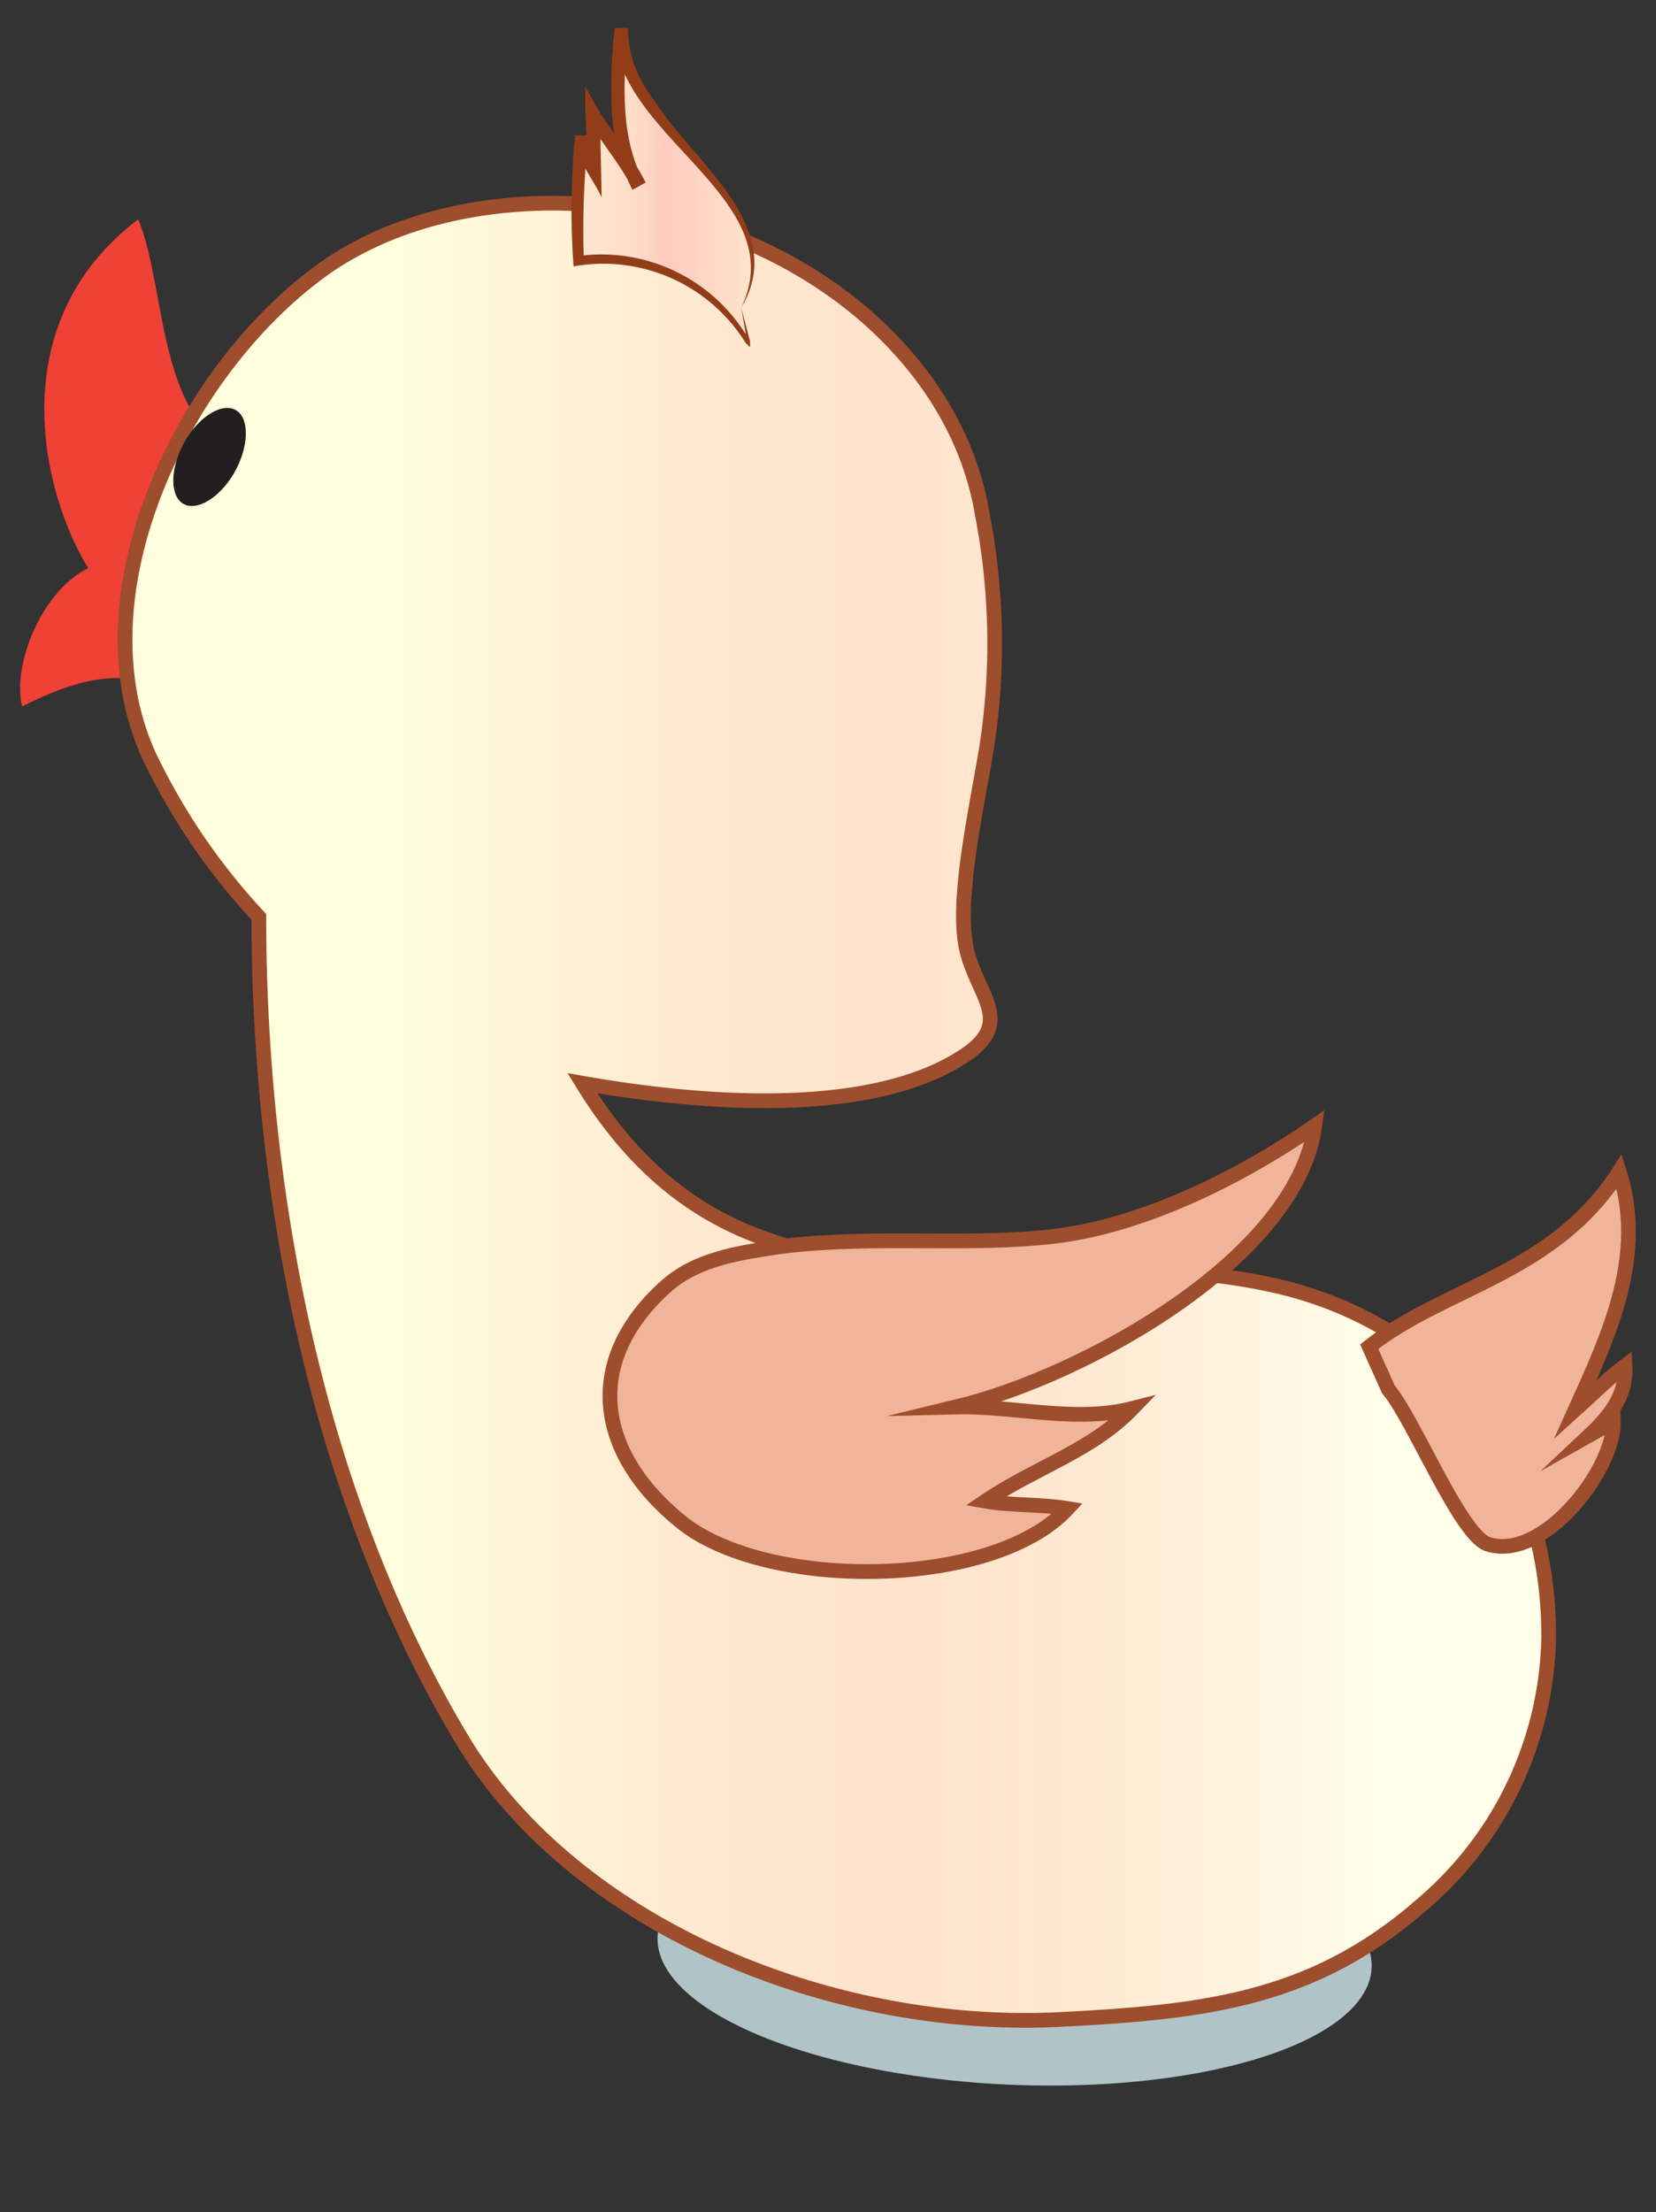 <svg id="Layer_1" data-name="Layer 1" xmlns="http://www.w3.org/2000/svg" xmlns:xlink="http://www.w3.org/1999/xlink" viewBox="0 0 112.6 150.3"><rect x="0" y="0" width="112.6" height="150.3" fill="#333333" stroke="none"/><defs><style>.cls-1{opacity:0.8;}.cls-2{fill:#d0e8ec;}.cls-3{fill:#ef4136;}.cls-4,.cls-5{stroke:#9e4d2d;stroke-miterlimit:10;}.cls-4{fill:url(#linear-gradient);}.cls-5{fill:#efb49a;}.cls-6{fill:#231f20;}.cls-7{fill:url(#linear-gradient-2);}.cls-8{fill:#933d18;}</style><linearGradient id="linear-gradient" x1="8.5" y1="75.54" x2="105.29" y2="75.54" gradientUnits="userSpaceOnUse"><stop offset="0.19" stop-color="#ffd"/><stop offset="0.26" stop-color="#fff6d8"/><stop offset="0.41" stop-color="#ffe8cf"/><stop offset="0.54" stop-color="#ffe3cc"/><stop offset="0.67" stop-color="#ffe8d2"/><stop offset="0.83" stop-color="#fff8e3"/><stop offset="0.89" stop-color="#ffffea"/></linearGradient><linearGradient id="linear-gradient-2" x1="39.27" y1="12.55" x2="51.22" y2="12.55" gradientUnits="userSpaceOnUse"><stop offset="0.14" stop-color="#ffe3cc"/><stop offset="0.3" stop-color="#ffddc9"/><stop offset="0.51" stop-color="#ffccbf"/><stop offset="0.52" stop-color="#ffccbf"/><stop offset="1" stop-color="#ffe3cc"/></linearGradient></defs><g class="cls-1"><ellipse class="cls-2" cx="69.1" cy="132.7" rx="9" ry="24.3" transform="translate(-66.6 195.9) rotate(-87.5)"/></g><path class="cls-3" d="M17.8,31.4C10.5,29.9,11.5,20,9.4,14.9-.1,22.1,3,33.8,6,38.6,2.9,40.1.8,45.1,1.5,48c3.2-1.6,7.2-3.1,10.5-.6,5.2-5.3,6-9.7,5.8-16.3Z"/><path class="cls-4" d="M87.7,87.6c-11.9-3.1-25.3.7-36.4-3.7-5.4-2.1-9-5.9-11.7-10.3,8.5,1.5,19.5,2.2,25.7-1.7,3.9-2.4,1.1-4.2.4-7.5s.7-9.4,1.4-13.7A46,46,0,0,0,66.8,35C65.1,24.5,55.1,16.4,43.9,14.4c-7.9-1.5-16.7-.2-22.6,4.4C11.9,26,4.9,41.3,10.5,52.1a43.5,43.5,0,0,0,7.1,10.2c0,18.9,4,39.7,14,56.2,7.8,12.6,25.3,19.6,40.8,18.7,9.7-.5,17-1.4,24.3-7.8a24.4,24.4,0,0,0,8.6-18C105.4,100.6,99.6,90.8,87.7,87.6Z"/><path class="cls-5" d="M46.3,103.4c-5.8-4.7-6.7-11-.9-16.1,2.1-1.8,5-2.2,7.7-2.6,6.3-.8,12.7,0,18.6-.7s12.5-3.9,17.7-7.5c-1.2,9-15.7,17-24.4,19.1,3.9-.1,8.1,1.1,12,.1-2.8,2.9-6.6,4-10,6.3,1.7.3,3.8.2,5.6.5C67.5,108,52.1,108.1,46.3,103.4Z"/><path class="cls-5" d="M93.1,91.5c5.2-4.1,12.5-4.9,17-11.9,1.8,5.7-.6,10.9-3,16.2,1-.9,2.2-2.1,3.4-3,.1,1.8-.8,3.2-2.4,4.7l1.6-.9c.1,3.2-4.8,9.6-8.6,8.3-1.9-.8-5-8.5-6.7-10.5Z"/><path class="cls-6" d="M16.1,31.8c-.9,1.8-2.5,2.9-3.5,2.5s-1.1-2.2-.2-4,2.5-2.9,3.5-2.5S17,30,16.1,31.8Z"/><path class="cls-7" d="M50.4,20.9c4-7-8.4-12.1-8.1-19h0c-.4,3.5-.7,7.3,1.1,10.7a52.3,52.3,0,0,0-3.1-4.9c0,1.2.1,2.3.1,3.9a6.1,6.1,0,0,1-.9-2.3,78.5,78.5,0,0,0-.2,8.4h0c5.1-.5,9,1.3,11.6,5.5Z"/><path class="cls-8" d="M50.4,20.9c3.6-7.5-8.8-11.7-8.6-19h.9c-.3,3.6-.6,7.3,1.1,10.5l-.8.4c-.8-1.6-2.1-3.1-3.1-4.8l.9-.3c0,1.3.1,4.5.1,5.7-.6-1.3-1.7-2.5-1.8-4.1H40a59,59,0,0,0-.3,8.4l-.4-.3A11.6,11.6,0,0,1,51,23.2h-.2l-.4-2.3Zm0,0,.6,2.3v.4l-.3-.3A11.4,11.4,0,0,0,39,18.1a53,53,0,0,1,.1-8.9H40a4.7,4.7,0,0,0,.8,2l-.8.3-.2-3.9V5.9l.9,1.6c1,1.6,2.3,3.1,3.2,4.9l-.9.5a13.2,13.2,0,0,1-1.4-5.5,33.3,33.3,0,0,1,.2-5.5h.9a7.8,7.8,0,0,0,1.7,4.8c2.6,4.2,9.3,8.7,6,14.2Z"/></svg>